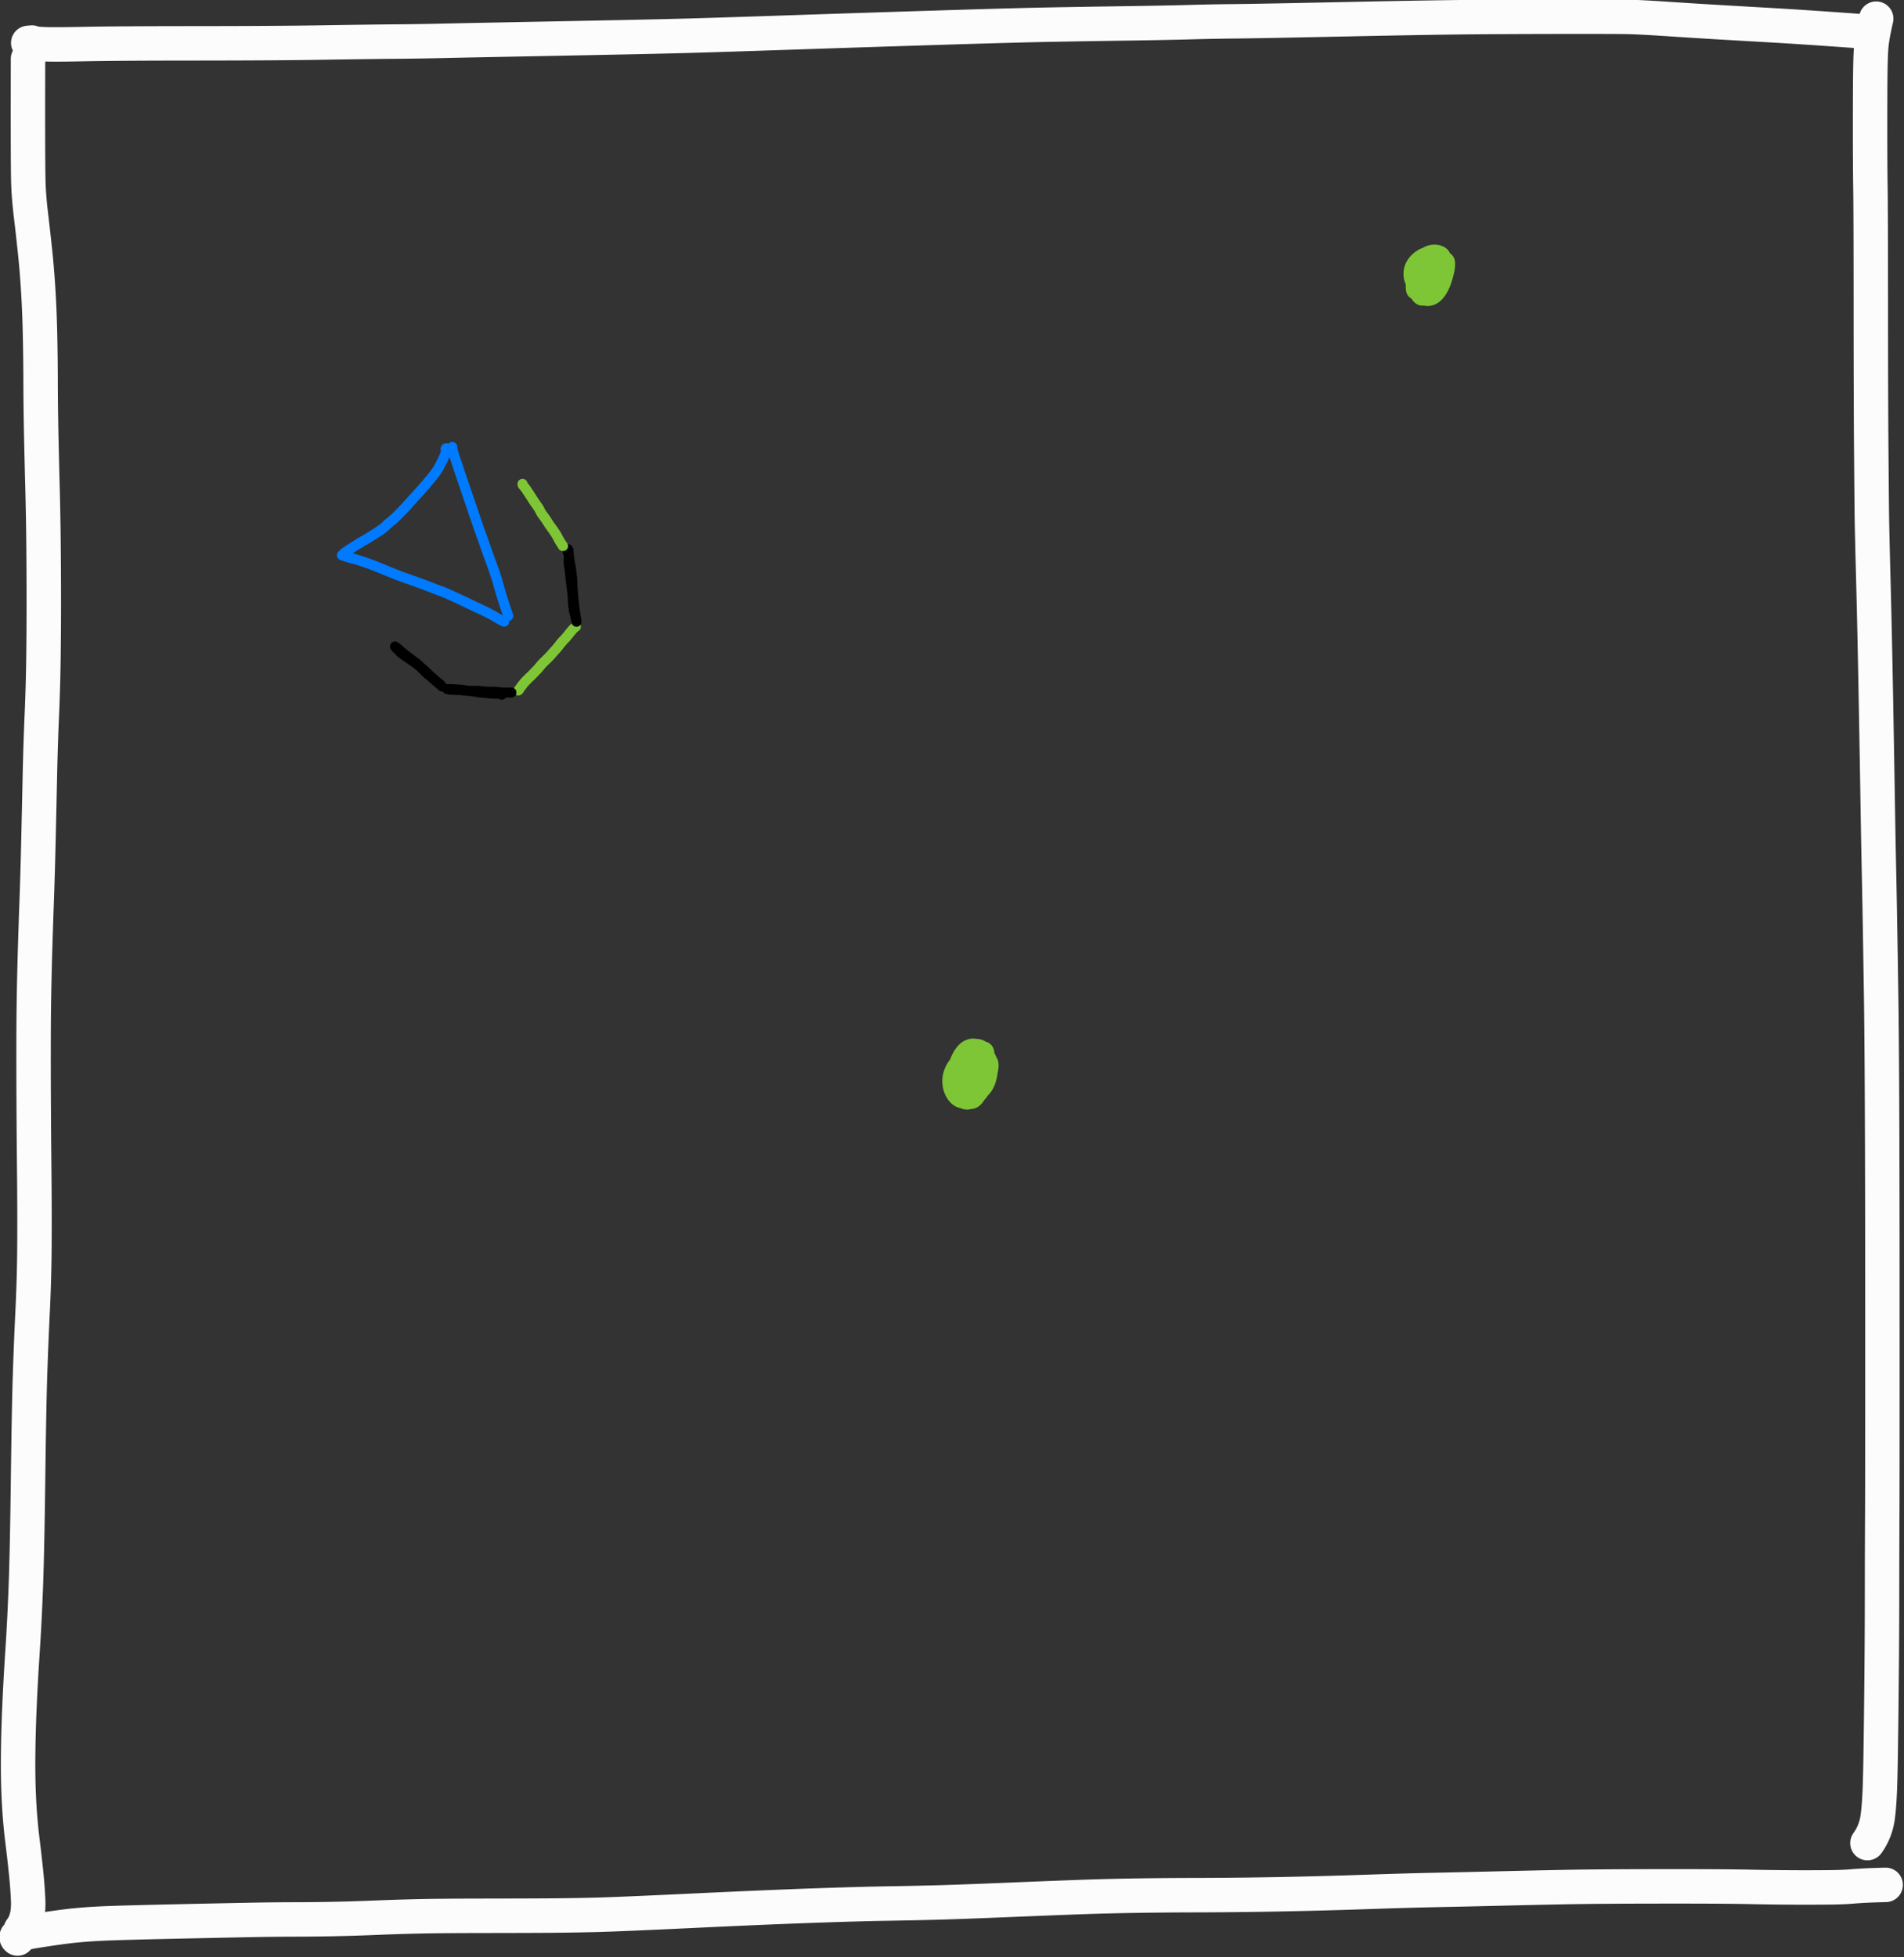 <svg xmlns="http://www.w3.org/2000/svg" width="250.635" height="257.554"><rect width="100%" height="100%" fill="#333333" stroke="none"/><path d="m202.59 262.482-.654.065c-.019.002.023.008.125.018l1.801.17c1.098.105 3.686.114 7.762.028 4.076-.086 10.901-.131 20.475-.137 9.573-.005 17.194-.053 22.863-.144 5.669-.09 10.053-.149 13.153-.174 3.1-.025 6.157-.072 9.17-.141 3.015-.069 10.113-.21 21.296-.425 11.184-.214 18.802-.379 22.855-.493 4.053-.114 10.32-.314 18.802-.6 8.481-.285 17.335-.572 26.562-.86 9.228-.29 16.021-.474 20.381-.554 4.36-.08 8.942-.155 13.747-.224 4.805-.07 8.598-.143 11.38-.222 2.781-.078 5.473-.129 8.075-.152 2.601-.022 9.459-.15 20.572-.383 11.114-.233 19.345-.365 24.696-.397 5.35-.032 10.498-.05 15.443-.053 4.946-.003 8.241.005 9.885.025 1.644.02 4.167.144 7.568.372 3.402.227 6.734.436 9.997.625l9.432.545c4.437.256 10.281.653 17.532 1.189M536.534 258.16c-.417 1.788-.7 3.31-.847 4.562-.1.85-.168 2.319-.204 4.405-.036 2.087-.054 5.574-.054 10.463 0 4.888.02 8.625.062 11.211.042 2.586.065 9.705.07 21.357.005 11.652.031 20.411.08 26.278.047 5.866.083 9.753.107 11.659.024 1.906.115 5.886.275 11.94.16 6.055.312 13.12.46 21.194.146 8.075.255 14.376.327 18.903.073 4.526.156 9.017.251 13.471.095 4.455.216 11.464.363 21.028.147 9.564.224 26.48.232 50.748.008 24.269 0 38.665-.022 43.189-.023 4.524-.036 8.85-.038 12.98-.002 4.128-.015 8.01-.038 11.646-.023 3.636-.07 8.395-.142 14.277-.072 5.883-.151 9.775-.238 11.678-.087 1.903-.21 3.435-.372 4.598-.241 1.736-.86 3.296-1.855 4.681M201.889 265.435c-.026 12.044-.01 19.38.051 22.01.042 1.835.195 3.86.459 6.076.264 2.215.518 4.482.762 6.801.244 2.32.441 4.73.591 7.234.15 2.502.257 5.165.317 7.986.061 2.822.095 5.66.1 8.513.007 2.854.043 5.884.108 9.092.066 3.208.144 6.508.235 9.9.09 3.39.151 6.758.183 10.1.032 3.344.05 6.685.053 10.024.003 3.338-.016 6.763-.058 10.274a347.755 347.755 0 0 1-.298 10.758c-.157 3.66-.275 7.36-.356 11.096-.08 3.737-.167 7.63-.259 11.68s-.208 7.966-.347 11.747c-.139 3.78-.26 7.655-.36 11.623a521.193 521.193 0 0 0-.169 12.06c-.01 4.074-.004 8.183.018 12.328.022 4.144.055 8.252.099 12.322.044 4.07.057 8.234.039 12.49a278.6 278.6 0 0 1-.323 12.408 709.407 709.407 0 0 0-.485 11.941c-.127 3.946-.243 10.14-.349 18.583-.106 8.443-.236 14.793-.39 19.05-.154 4.258-.359 8.328-.615 12.211-.256 3.884-.45 7.458-.583 10.723a252.55 252.55 0 0 0-.218 8.924c-.014 2.684.044 5.219.173 7.605.128 2.387.329 4.682.601 6.887.273 2.204.499 4.185.679 5.943.18 1.758.303 3.405.369 4.942.1 2.32-.341 4.097-1.322 5.335M199.993 605.703c-.616-.477.479-.938 3.284-1.382 2.806-.445 4.956-.749 6.45-.913a91.726 91.726 0 0 1 5.257-.401c2.009-.103 6.511-.231 13.506-.384s11.77-.252 14.325-.298c2.555-.046 4.976-.071 7.264-.076a364.69 364.69 0 0 0 14.723-.313c2.748-.111 5.449-.196 8.103-.253 2.654-.057 6.617-.088 11.89-.095 5.274-.006 9.216-.02 11.827-.04 2.611-.02 5.302-.064 8.072-.133 2.77-.068 8.58-.313 17.432-.734 8.852-.421 16.106-.73 21.764-.929 5.658-.198 10.03-.322 13.115-.372 3.086-.05 6.05-.111 8.89-.182 2.84-.072 7.383-.236 13.627-.494 6.244-.258 10.85-.437 13.816-.538 2.966-.101 6.154-.177 9.563-.228 3.41-.05 6.755-.079 10.036-.084 3.281-.005 6.677-.03 10.186-.077a945.1 945.1 0 0 0 10.814-.206c3.7-.091 7.52-.205 11.461-.342 3.94-.136 7.815-.244 11.623-.324 3.808-.08 7.665-.167 11.57-.262 3.906-.094 7.805-.18 11.698-.255 3.892-.076 9.615-.118 17.167-.126 7.552-.008 12.892.02 16.02.087a460.858 460.858 0 0 0 14.7.09c1.678-.02 3.023-.075 4.035-.163 1.482-.13 3.494-.224 6.037-.283" style="fill:none;stroke:#fcfcfc;stroke-width:6.236;stroke-linecap:round;stroke-linejoin:round;stroke-miterlimit:10;stroke-dasharray:none;stroke-opacity:1" transform="matrix(.727 0 0 .727 -143.086 -185.225)"/><path d="M278.707 335.688c.018.434.174 1.069.466 1.904.293.836.51 1.48.655 1.934.144.453.546 1.646 1.206 3.578.66 1.931 1.228 3.595 1.7 4.99.473 1.396.867 2.53 1.182 3.404.316.873.547 1.527.693 1.96.146.432.472 1.343.978 2.732.506 1.388.837 2.318.991 2.79.155.471.355 1.155.6 2.052.36 1.314.916 3.062 1.669 5.244M258.731 355.29c.564.221 1.145.406 1.744.553.598.147 1.175.313 1.732.496.556.183 1.16.396 1.813.638s1.588.618 2.806 1.127 2.42.972 3.61 1.388c1.188.417 2.116.748 2.783.994.666.246 1.27.477 1.812.693.542.216 1.026.399 1.453.549.427.15 1.006.387 1.74.713.732.326 1.858.85 3.377 1.576a264.06 264.06 0 0 0 2.972 1.405c.463.212 1.077.54 1.841.982.765.443 1.327.745 1.686.907M277.485 336.047c.117-.18.178-.156.182.069.003.167-.078.463-.241.887-.164.424-.368.883-.614 1.375s-.44.864-.583 1.116a10.78 10.78 0 0 1-.672 1.005c-.306.417-.867 1.099-1.683 2.045a66.089 66.089 0 0 1-1.78 2.006c-.37.391-.868.937-1.494 1.638a38.347 38.347 0 0 1-1.68 1.78c-.495.487-.937.887-1.327 1.202-.39.314-.677.563-.862.747a7.035 7.035 0 0 1-.608.538c-.22.174-.726.514-1.515 1.019-.789.504-1.426.891-1.913 1.16-.705.388-1.9 1.142-3.584 2.263" style="fill:none;stroke:#007aff;stroke-width:1.819;stroke-linecap:round;stroke-linejoin:round;stroke-miterlimit:10;stroke-dasharray:none;stroke-opacity:1" transform="matrix(.727 0 0 .727 -143.086 -185.225)"/><path d="M374.156 448.402c-.018-.382-.162-.74-.434-1.07-.273-.332-.51-.598-.713-.797a2.374 2.374 0 0 0-1.534-.675c-.283-.012-.592.1-.927.34a5.146 5.146 0 0 0-1 .974c-.331.411-.6.866-.805 1.363a5.21 5.21 0 0 0-.376 1.576 5.035 5.035 0 0 0 .146 1.671c.143.56.383 1.075.72 1.544.337.469.717.798 1.14.987.422.189.861.255 1.318.198.458-.057.878-.291 1.263-.702.385-.411.72-.902 1.007-1.473.287-.57.506-1.227.658-1.97.151-.743.251-1.523.3-2.342.049-.818.034-1.533-.045-2.145-.078-.611-.282-1.064-.611-1.357a1.82 1.82 0 0 0-1.152-.471c-.44-.022-.883.157-1.332.537-.448.38-.852.907-1.211 1.582-.36.674-.64 1.392-.842 2.153-.203.761-.326 1.494-.372 2.2a6.766 6.766 0 0 0 .15 1.981c.144.616.422 1.125.834 1.528.412.402.887.631 1.425.687.538.056 1.094-.17 1.67-.676.575-.507 1.094-1.146 1.556-1.917.462-.771.832-1.605 1.109-2.5s.413-1.677.408-2.345c-.004-.668-.205-1.18-.603-1.537s-.885-.558-1.463-.601c-.577-.044-1.155.11-1.735.46a5.18 5.18 0 0 0-1.512 1.41 8.03 8.03 0 0 0-.995 1.78c-.234.597-.363 1.148-.386 1.654-.024.506.087.916.333 1.232.246.315.572.526.978.631.406.106.84.098 1.301-.024.461-.122.889-.404 1.283-.844.394-.441.722-1.044.985-1.808a9.804 9.804 0 0 0 .495-2.428c.067-.854-.016-1.572-.249-2.154-.232-.582-.609-.98-1.129-1.197-.52-.216-1.078-.21-1.675.018-.597.228-1.124.675-1.581 1.343a7.053 7.053 0 0 0-1.002 2.194 8.436 8.436 0 0 0-.3 2.29c.012.733.171 1.36.479 1.88.308.522.68.895 1.115 1.12.435.226.906.325 1.413.297.507-.028.993-.238 1.458-.628.466-.39.875-.94 1.227-1.65.351-.708.59-1.525.716-2.45.126-.923.142-1.745.048-2.465-.095-.72-.35-1.247-.765-1.584-.415-.337-.916-.49-1.503-.457-.586.033-1.19.323-1.811.872-.621.549-1.17 1.26-1.647 2.132a8.833 8.833 0 0 0-.96 2.633c-.164.882-.166 1.661-.008 2.338.157.676.467 1.209.93 1.598s.97.612 1.52.668c.55.056 1.096-.14 1.64-.59.542-.45 1.032-1.054 1.467-1.81a8.827 8.827 0 0 0 .954-2.428c.2-.862.272-1.617.218-2.264-.055-.647-.316-1.123-.785-1.427-.469-.305-1.032-.422-1.691-.354-.66.07-1.278.363-1.857.883a5.164 5.164 0 0 0-1.314 1.812c-.297.688-.457 1.36-.478 2.016-.02.655.113 1.247.4 1.776.287.53.627.91 1.02 1.145.392.234.814.318 1.267.252.453-.067.888-.335 1.306-.805.417-.47.792-1.055 1.123-1.755.33-.7.562-1.452.695-2.258.132-.806.16-1.478.083-2.014-.078-.537-.348-.89-.812-1.058-.463-.168-1.003-.154-1.619.044-.616.197-1.166.599-1.65 1.205a5.594 5.594 0 0 0-1.035 2.054 6.482 6.482 0 0 0-.202 2.304c.072.771.268 1.494.589 2.167.321.673.68 1.156 1.076 1.447.396.291.824.347 1.286.168.462-.18.885-.625 1.27-1.336.386-.711.713-1.574.982-2.588.27-1.014.451-2.014.545-3.002.095-.988.1-1.746.018-2.275-.083-.53-.33-.874-.744-1.034-.413-.16-.88-.145-1.402.045-.522.19-.999.564-1.43 1.12a5.49 5.49 0 0 0-.95 1.924 7.843 7.843 0 0 0-.295 2.153c.005.71.153 1.311.444 1.805.291.494.633.831 1.026 1.013.393.182.832.195 1.317.04s.946-.485 1.385-.99a5.354 5.354 0 0 0 1.008-1.749c.234-.662.366-1.282.397-1.86.03-.58-.11-1.035-.42-1.367-.311-.333-.722-.532-1.232-.599-.51-.066-1.002.052-1.476.353-.473.3-.857.73-1.153 1.288a4.932 4.932 0 0 0-.55 1.765 7.376 7.376 0 0 0-.004 1.74c.067.54.224.984.47 1.328.247.344.536.57.867.68.332.108.696.093 1.093-.044s.772-.444 1.126-.922a5.273 5.273 0 0 0 .807-1.632c.184-.61.29-1.161.315-1.653.026-.491-.125-.869-.453-1.132-.327-.264-.739-.409-1.235-.435-.496-.026-.96.116-1.39.427-.43.31-.763.706-.996 1.185-.233.48-.369.962-.408 1.448-.04.486.021.93.182 1.334.162.403.387.716.676.94.29.223.593.354.911.392.318.038.622-.074.91-.335.29-.261.548-.62.776-1.074.227-.454.39-.92.487-1.396a8.34 8.34 0 0 0 .171-1.244c.017-.353-.085-.602-.307-.746-.222-.145-.534-.178-.936-.101-.402.077-.78.305-1.134.685a4.2 4.2 0 0 0-.821 1.272 4.505 4.505 0 0 0-.343 1.343c-.035.427-.002.81.101 1.151.104.34.264.603.482.787a.944.944 0 0 0 .718.24c.262-.025.522-.22.78-.584.259-.365.466-.818.624-1.359a7.384 7.384 0 0 0 .286-1.6c.033-.525-.015-.972-.145-1.34-.13-.368-.358-.611-.685-.73a1.726 1.726 0 0 0-1.061-.023c-.38.103-.734.362-1.062.778a4.78 4.78 0 0 0-.75 1.342c-.173.48-.268.914-.285 1.3-.018.387.05.704.205.952.155.247.372.407.652.48.28.074.587.06.922-.04.335-.1.672-.349 1.01-.748.34-.4.592-.851.759-1.355.167-.503.259-.937.275-1.301.017-.364-.103-.638-.358-.823-.255-.184-.594-.29-1.015-.319a2.476 2.476 0 0 0-2.156.955c-.268.34-.457.73-.567 1.169-.11.439-.163.846-.158 1.221.005.375.112.693.32.955.207.261.45.426.726.493.277.067.557.017.842-.15.285-.166.557-.499.818-.996.26-.498.462-1.107.604-1.827.141-.72.219-1.409.233-2.067.014-.658-.115-1.178-.386-1.56-.272-.38-.616-.627-1.032-.74-.416-.112-.872-.041-1.37.213-.497.253-.98.674-1.451 1.263a7.51 7.51 0 0 0-1.088 1.8c-.254.612-.37 1.168-.345 1.667.024.5.211.92.561 1.26.35.34.762.569 1.236.687.473.117.907.09 1.302-.08.395-.172.728-.498.998-.979.27-.48.46-1.058.57-1.734.111-.675.151-1.332.122-1.97-.03-.638-.171-1.164-.422-1.576-.252-.413-.556-.69-.912-.83-.357-.14-.743-.135-1.159.017-.415.151-.8.533-1.156 1.144a7.485 7.485 0 0 0-.8 2.013c-.177.731-.237 1.394-.18 1.987.056.593.258 1.048.604 1.364.49.45 1.63.014 3.415-1.306M457.02 303.677c.11-.775.151-1.29.126-1.548-.018-.178-.105-.363-.263-.554-.158-.191-.386-.33-.684-.415-.298-.085-.656-.086-1.074-.004-.419.083-.823.319-1.212.707-.39.388-.686.88-.89 1.473a6.866 6.866 0 0 0-.35 1.959c-.03.712.041 1.36.212 1.943.171.584.44 1.04.804 1.372a2.49 2.49 0 0 0 1.272.622c.484.084.973.001 1.469-.247.495-.25.945-.68 1.35-1.29a8.497 8.497 0 0 0 .99-2.113c.254-.798.432-1.497.532-2.099.1-.602.105-1.09.016-1.463-.09-.374-.353-.633-.792-.778-.438-.144-.948-.183-1.53-.115a4.097 4.097 0 0 0-1.704.62 6.136 6.136 0 0 0-1.437 1.227c-.403.473-.74.985-1.011 1.537-.271.552-.445 1.07-.522 1.556-.077.486-.078.906-.002 1.26.075.354.265.604.57.748.304.145.732.133 1.283-.036.552-.169 1.13-.534 1.73-1.096a9.47 9.47 0 0 0 1.515-1.796 8.316 8.316 0 0 0 .92-1.891c.206-.627.307-1.187.303-1.68-.004-.493-.197-.88-.58-1.161-.38-.281-.88-.427-1.497-.438a3.14 3.14 0 0 0-1.762.515 4.826 4.826 0 0 0-1.406 1.354 6.19 6.19 0 0 0-.846 1.763 7.804 7.804 0 0 0-.32 1.889c-.026.633.061 1.158.265 1.576.203.418.497.714.883.888.385.175.841.22 1.368.139.526-.082 1.039-.346 1.537-.793.498-.446.921-1.006 1.27-1.68a8.054 8.054 0 0 0 .735-2.018c.143-.67.164-1.25.063-1.738s-.385-.864-.85-1.13c-.467-.264-1.008-.401-1.626-.41a3.384 3.384 0 0 0-1.751.455c-.55.313-1.013.7-1.39 1.162-.376.462-.629.947-.759 1.457a3.871 3.871 0 0 0-.076 1.548c.08.523.288.992.626 1.409.338.416.76.719 1.266.909.505.19 1.04.253 1.603.19a2.554 2.554 0 0 0 1.5-.711c.436-.412.762-.912.98-1.5a6.194 6.194 0 0 0 .385-1.702c.04-.545-.05-1.032-.27-1.458a1.842 1.842 0 0 0-1.02-.903 2.665 2.665 0 0 0-1.467-.116c-.518.097-.977.358-1.376.783-.4.424-.71.914-.933 1.469a6.492 6.492 0 0 0-.429 1.783 8.805 8.805 0 0 0 .008 1.864c.068.609.222 1.105.461 1.49.24.384.531.62.877.706.345.088.75-.013 1.216-.3.465-.287.916-.74 1.35-1.356.436-.617.791-1.271 1.067-1.962.276-.691.444-1.294.503-1.81.06-.514-.031-.9-.274-1.159-.242-.258-.652-.404-1.23-.437a4.73 4.73 0 0 0-1.76.242c-.595.196-1.092.44-1.49.732-.4.292-.668.576-.807.853-.14.277-.196.548-.169.816.027.267.166.53.417.788.251.259.571.45.96.576.39.125.785.19 1.188.195.402.005.802-.146 1.199-.451a4.08 4.08 0 0 0 1.027-1.2 5.736 5.736 0 0 0 .624-1.522c.128-.52.161-.956.1-1.306-.062-.35-.303-.563-.724-.64-.422-.075-.934.06-1.539.407-.604.347-1.152.832-1.642 1.455-.49.623-.83 1.272-1.018 1.946-.19.673-.26 1.263-.214 1.769.047.505.217.875.511 1.109.294.233.659.345 1.094.336.436-.01.857-.19 1.264-.54.408-.35.756-.78 1.045-1.295.29-.514.501-1.029.637-1.544.136-.515.206-.964.213-1.346.006-.383-.115-.68-.362-.892-.248-.211-.575-.335-.981-.372a1.918 1.918 0 0 0-1.179.284c-.379.226-.695.521-.948.884a3.412 3.412 0 0 0-.529 1.208c-.1.442-.154.87-.164 1.286-.01.417.046.778.17 1.085.123.306.298.508.525.605.227.097.488.087.784-.028.296-.114.596-.393.898-.835.303-.442.552-.937.748-1.486a6.399 6.399 0 0 0 .36-1.49c.043-.444-.019-.77-.188-.978-.17-.208-.44-.315-.812-.32-.372-.005-.738.124-1.098.388-.36.265-.645.576-.855.933-.21.358-.338.745-.384 1.16-.046.416-.025.797.06 1.145.087.347.246.613.478.798.232.184.484.29.755.316.272.026.528-.055.77-.243s.45-.482.623-.88c.173-.399.298-.804.373-1.216.076-.412.122-.77.136-1.077.015-.306-.075-.52-.27-.642-.197-.123-.44-.177-.734-.164-.292.013-.57.14-.831.381a2.83 2.83 0 0 0-.629.845 2.618 2.618 0 0 0-.273.94 2.94 2.94 0 0 0 .02.763c.04.204.127.354.264.45a.714.714 0 0 0 .486.121c.188-.015.381-.14.581-.373.2-.233.381-.527.543-.882.161-.354.27-.69.328-1.005.057-.316.068-.552.033-.709-.036-.156-.138-.25-.308-.284-.17-.033-.363-.002-.579.094-.216.096-.42.27-.614.521a2.871 2.871 0 0 0-.445.824 3.324 3.324 0 0 0-.183.839c-.019.261-.02.463-.005.604.016.14.086.222.21.244.124.022.267-.053.429-.224.161-.17.335-.454.521-.85.187-.396.288-.637.305-.725.016-.088-.036-.138-.156-.152a.567.567 0 0 0-.366.093c-.124.076-.234.18-.328.312-.095.132-.102.182-.02.15l1.103-.431M301.085 368.23a1.548 1.548 0 0 0-.36.286 7.209 7.209 0 0 0-.439.476 19.66 19.66 0 0 0-.438.54 14.554 14.554 0 0 1-1.01 1.158 9.941 9.941 0 0 0-.578.659c-.163.205-.285.363-.367.476-.082.112-.264.324-.545.635-.282.312-.48.536-.596.673-.115.137-.281.318-.498.543a25.6 25.6 0 0 1-.769.76 8.713 8.713 0 0 0-.659.68c-.143.173-.29.35-.443.532-.151.181-.299.343-.442.487-.143.143-.32.325-.53.547-.21.222-.394.406-.55.55-.154.145-.329.314-.522.508-.194.193-.338.339-.433.437a6.66 6.66 0 0 0-.434.523 39.04 39.04 0 0 0-.423.556c-.088.12-.158.227-.21.324-.054.096-.106.157-.158.184" style="fill:none;stroke:#7ec636;stroke-width:1.819;stroke-linecap:round;stroke-linejoin:round;stroke-miterlimit:10;stroke-dasharray:none;stroke-opacity:1" transform="matrix(.727 0 0 .727 -143.086 -185.225)"/><path d="m299.813 355.966-.01-.203-.002.011-.017.258c-.01.16-.014.298-.01.415.002.117.037.397.102.84.065.443.116.842.154 1.198.038.355.064.618.079.79a23.635 23.635 0 0 0 .148 1.308c.04.285.074.556.105.812.03.257.064.53.1.821.036.29.058.563.067.817.01.253.02.522.035.806.014.283.048.618.102 1.005.054.386.139.795.253 1.226.115.431.19.745.226.941l.057.312v.005l-.004-.038-.134-.88-.198-1.313c-.048-.324-.09-.636-.124-.937-.034-.3-.075-.742-.123-1.324-.048-.583-.085-1.057-.11-1.424a23.91 23.91 0 0 1-.052-.943 17.025 17.025 0 0 0-.148-1.853l-.12-.92a10.555 10.555 0 0 0-.11-.661 25.09 25.09 0 0 1-.134-.738c-.041-.25-.073-.493-.096-.732a13.46 13.46 0 0 0-.057-.518 4.4 4.4 0 0 1-.033-.409c-.007-.165-.023-.275-.05-.329a35.604 35.604 0 0 1-.05-.102c-.007-.015-.013-.005-.017.029l-.056.434" style="fill:none;stroke:#000;stroke-width:1.819;stroke-linecap:round;stroke-linejoin:round;stroke-miterlimit:10;stroke-dasharray:none;stroke-opacity:1" transform="matrix(.727 0 0 .727 -143.086 -185.225)"/><path d="M291.431 342.377c-.038.1.026.238.192.413.111.116.198.21.26.282.06.071.152.203.274.396.121.192.247.381.375.567.13.186.257.383.382.59.126.208.328.523.608.944.279.421.478.707.598.859.12.15.224.308.314.47.09.164.16.301.21.413.05.111.107.22.168.324.061.104.223.327.485.67.262.342.457.624.585.846.127.222.266.44.416.654.15.214.315.438.493.672.178.234.345.476.5.727.157.25.28.445.368.582.089.137.164.276.224.417.06.142.148.306.265.493l.282.455c.07.116.157.233.26.352.104.12.11.158.021.116" style="fill:none;stroke:#7ec636;stroke-width:1.819;stroke-linecap:round;stroke-linejoin:round;stroke-miterlimit:10;stroke-dasharray:none;stroke-opacity:1" transform="matrix(.727 0 0 .727 -143.086 -185.225)"/><path d="M289.416 380.142c-1.033.025-1.756.01-2.17-.044a9.512 9.512 0 0 0-.81-.072 20.286 20.286 0 0 0-.86-.017c-.321 0-.664-.015-1.029-.047a14.78 14.78 0 0 1-.796-.084c-.165-.024-.586-.037-1.262-.038-.677-.001-1.127-.013-1.35-.035a9.832 9.832 0 0 1-.59-.075c-.168-.028-.478-.044-.928-.05-.45-.006-.788-.017-1.015-.03a3.96 3.96 0 0 1-.56-.068l-.238-.05c-.012-.004-.005-.005.022-.004l.528.005c.326.003.74.022 1.244.055.503.033.982.085 1.437.155.455.07.832.122 1.13.155.299.034.667.088 1.105.164.438.076.784.12 1.038.13.255.012.579.04.972.086.394.046.745.07 1.055.072.309.002.591.009.846.023.256.014.422.067.5.159M276.86 379.043c-.179-.174-.419-.383-.719-.627s-.578-.482-.835-.713a27.694 27.694 0 0 1-.825-.78c-.294-.288-.593-.57-.896-.845a17.061 17.061 0 0 0-.836-.717 31.174 31.174 0 0 0-.873-.668c-.327-.243-.749-.536-1.265-.88a20.155 20.155 0 0 1-1.048-.733 3.72 3.72 0 0 1-.51-.485 3.633 3.633 0 0 0-.368-.38 1.353 1.353 0 0 1-.221-.229l-.114-.152c-.016-.021-.01-.021.02 0l.208.154c.11.081.279.225.508.43.228.205.572.488 1.031.848a49.21 49.21 0 0 0 1.731 1.308c.23.166.433.33.612.493.18.163.474.451.884.865.41.414.695.69.856.83.161.139.324.263.488.372.165.109.433.339.805.688.373.35.71.627 1.013.829" style="fill:none;stroke:#000;stroke-width:1.819;stroke-linecap:round;stroke-linejoin:round;stroke-miterlimit:10;stroke-dasharray:none;stroke-opacity:1" transform="matrix(.727 0 0 .727 -143.086 -185.225)"/></svg>
